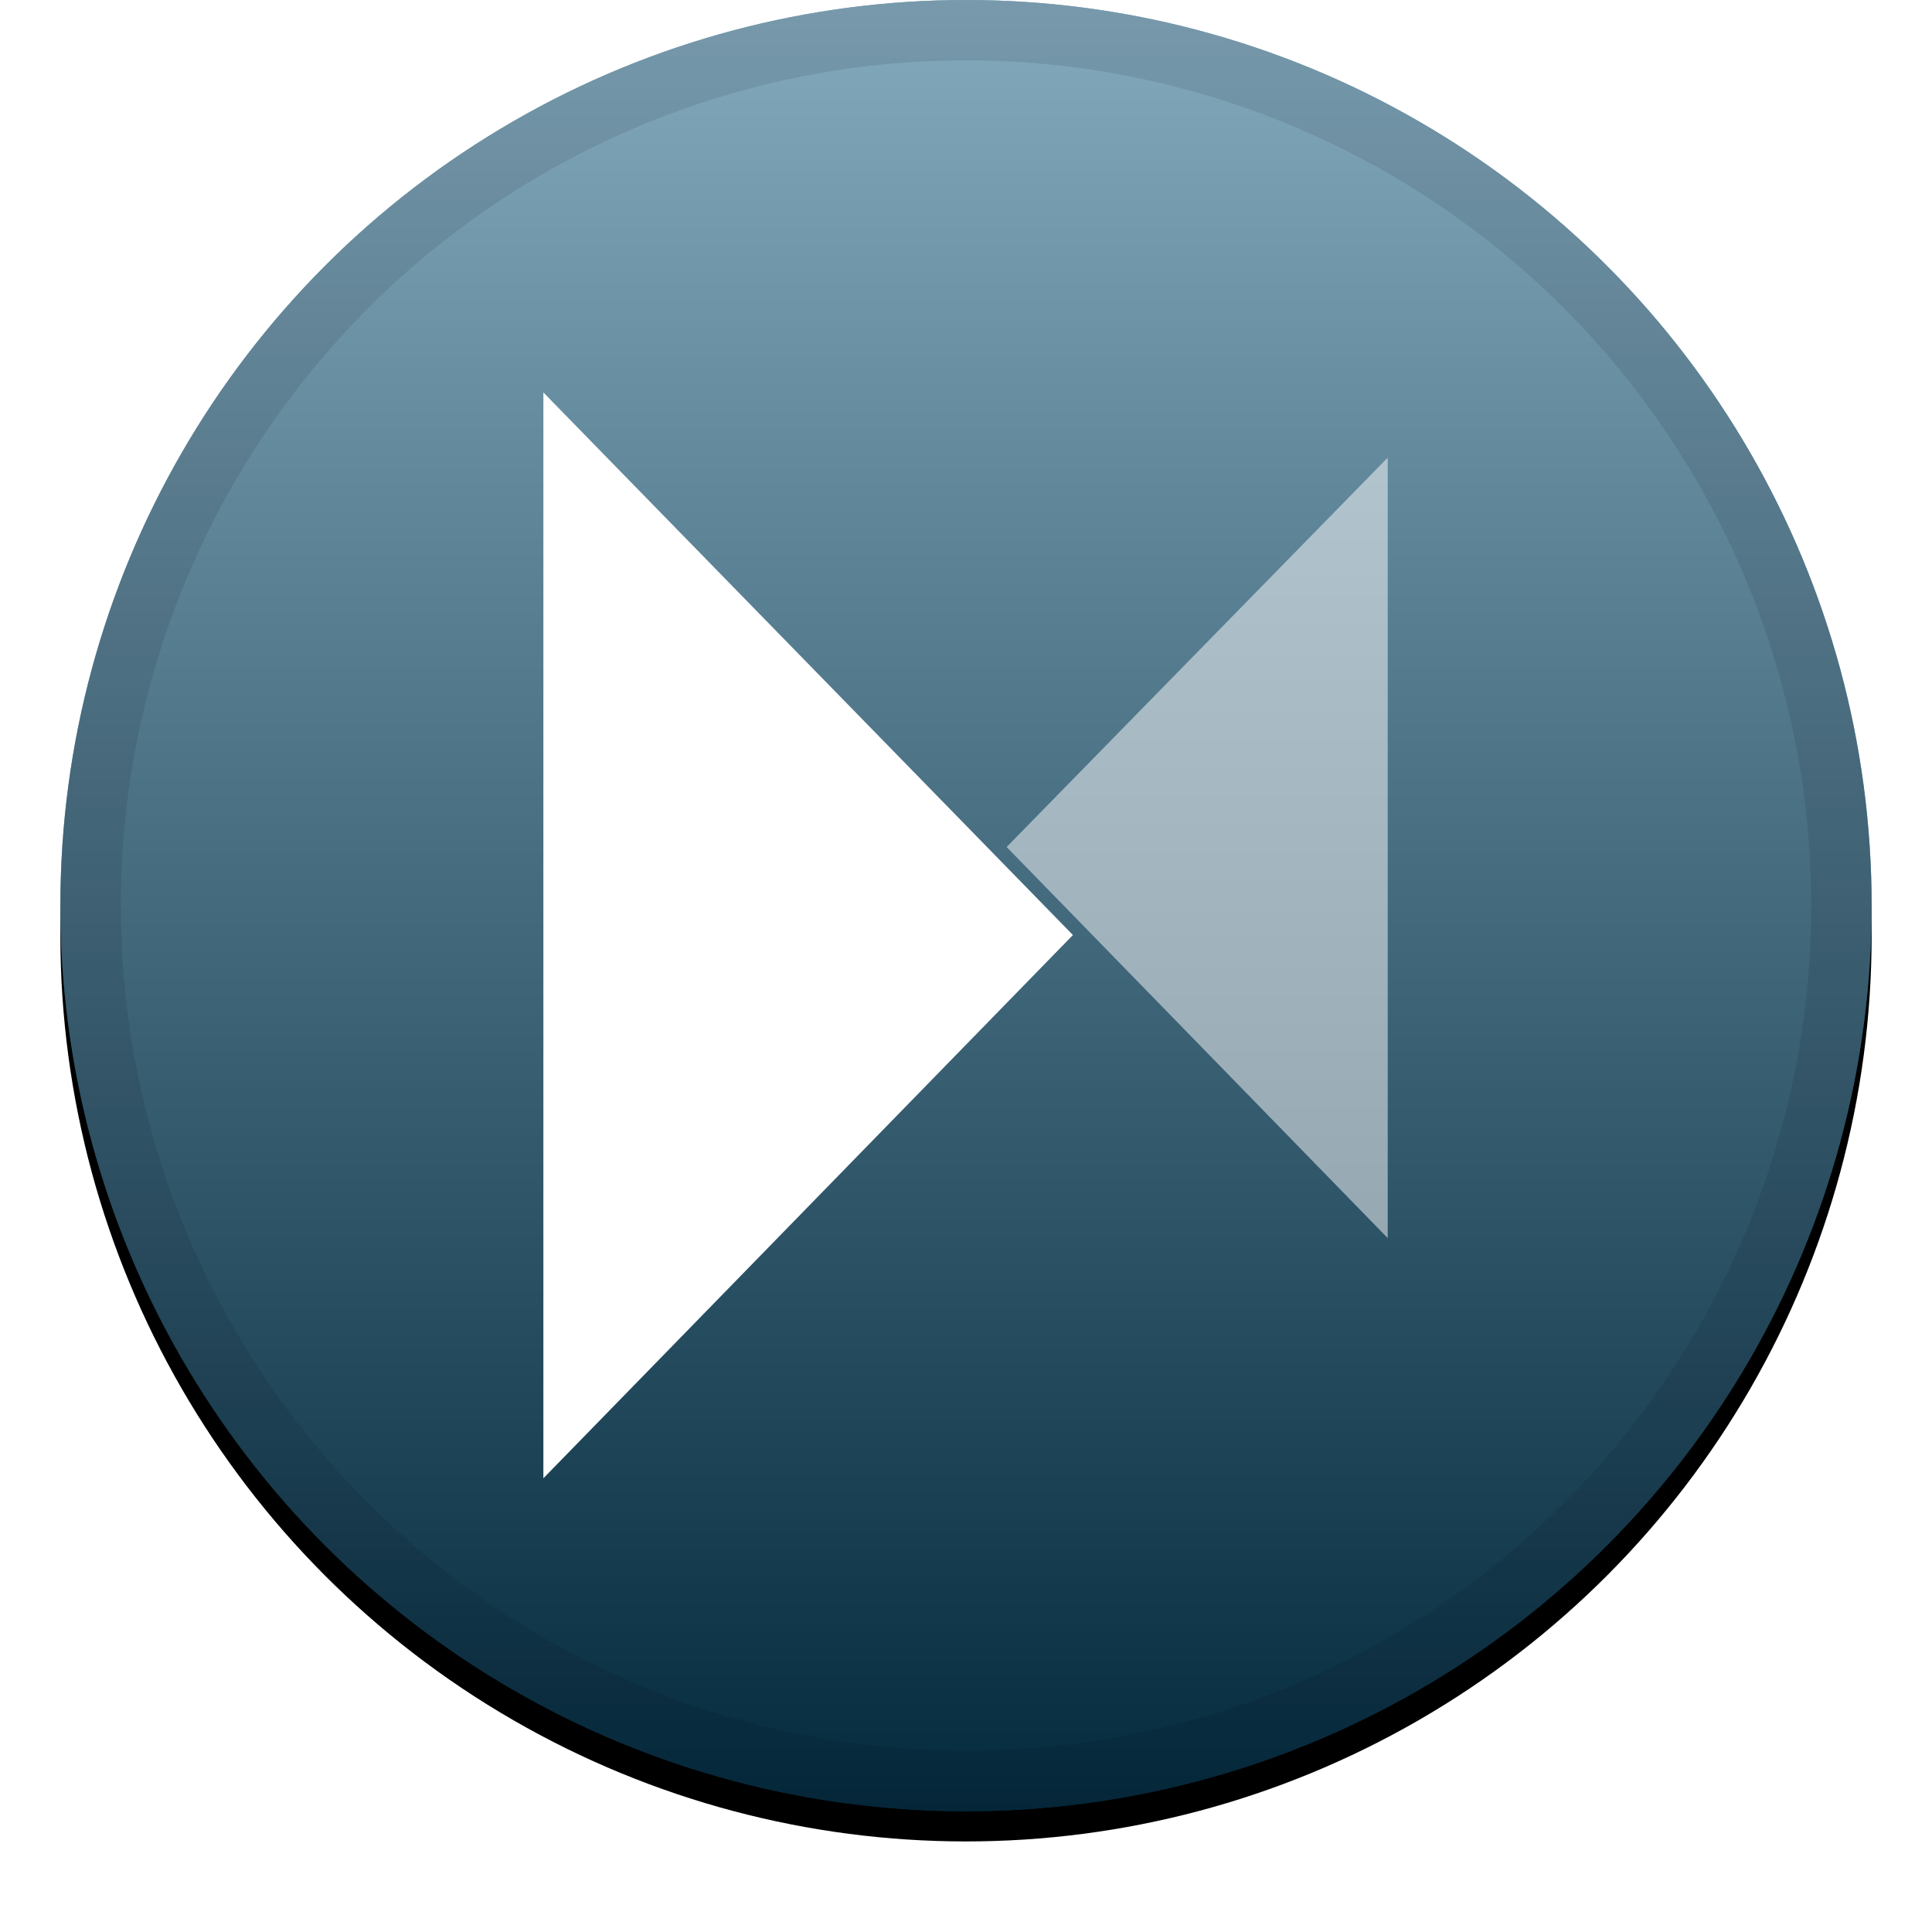 <svg xmlns:xlink="http://www.w3.org/1999/xlink" height="32" viewBox="0 0 32 32" width="32" xmlns="http://www.w3.org/2000/svg"><defs><linearGradient id="mod-c" x1="50%" x2="50%" y1="0%" y2="100%"><stop offset="0%" stop-color="#FFF" stop-opacity=".5"/><stop offset="100%" stop-opacity=".5"/></linearGradient><circle cx="16" cy="15" id="mod-b" r="15"/><filter filterUnits="objectBoundingBox" height="111.7%" id="mod-a" width="111.7%" x="-5.8%" y="-4.2%"><feOffset dy=".5" in="SourceAlpha" result="shadowOffsetOuter1"/><feGaussianBlur in="shadowOffsetOuter1" result="shadowBlurOuter1" stdDeviation=".5"/><feComposite in="shadowBlurOuter1" in2="SourceAlpha" operator="out" result="shadowBlurOuter1"/><feColorMatrix in="shadowBlurOuter1" values="0 0 0 0 0 0 0 0 0 0 0 0 0 0 0 0 0 0 0.199 0"/></filter><filter filterUnits="objectBoundingBox" height="119.4%" id="mod-d" width="125%" x="-12.5%" y="-6.9%"><feOffset dy=".5" in="SourceAlpha" result="shadowOffsetOuter1"/><feGaussianBlur in="shadowOffsetOuter1" result="shadowBlurOuter1" stdDeviation=".5"/><feColorMatrix in="shadowBlurOuter1" result="shadowMatrixOuter1" values="0 0 0 0 0 0 0 0 0 0 0 0 0 0 0 0 0 0 0.204 0"/><feMerge><feMergeNode in="shadowMatrixOuter1"/><feMergeNode in="SourceGraphic"/></feMerge></filter></defs><g fill="none" fill-rule="evenodd"><g fill-rule="nonzero"><use fill="#000" filter="url(#mod-a)" xlink:href="#mod-b"/><use fill="#09547D" fill-rule="evenodd" xlink:href="#mod-b"/><use style="mix-blend-mode:soft-light" fill="url(#mod-c)" fill-rule="evenodd" xlink:href="#mod-b"/><circle cx="16" cy="15" r="14.5" stroke="#000" stroke-opacity=".097"/></g><g fill="#FFF" fill-rule="nonzero" filter="url(#mod-d)" transform="translate(9 6)"><polygon opacity=".5" points="13.985 14.007 13.985 1.08 7.673 7.529"/><polygon points="0 0 .304 .312 8.771 8.987 0 17.985"/></g></g></svg>